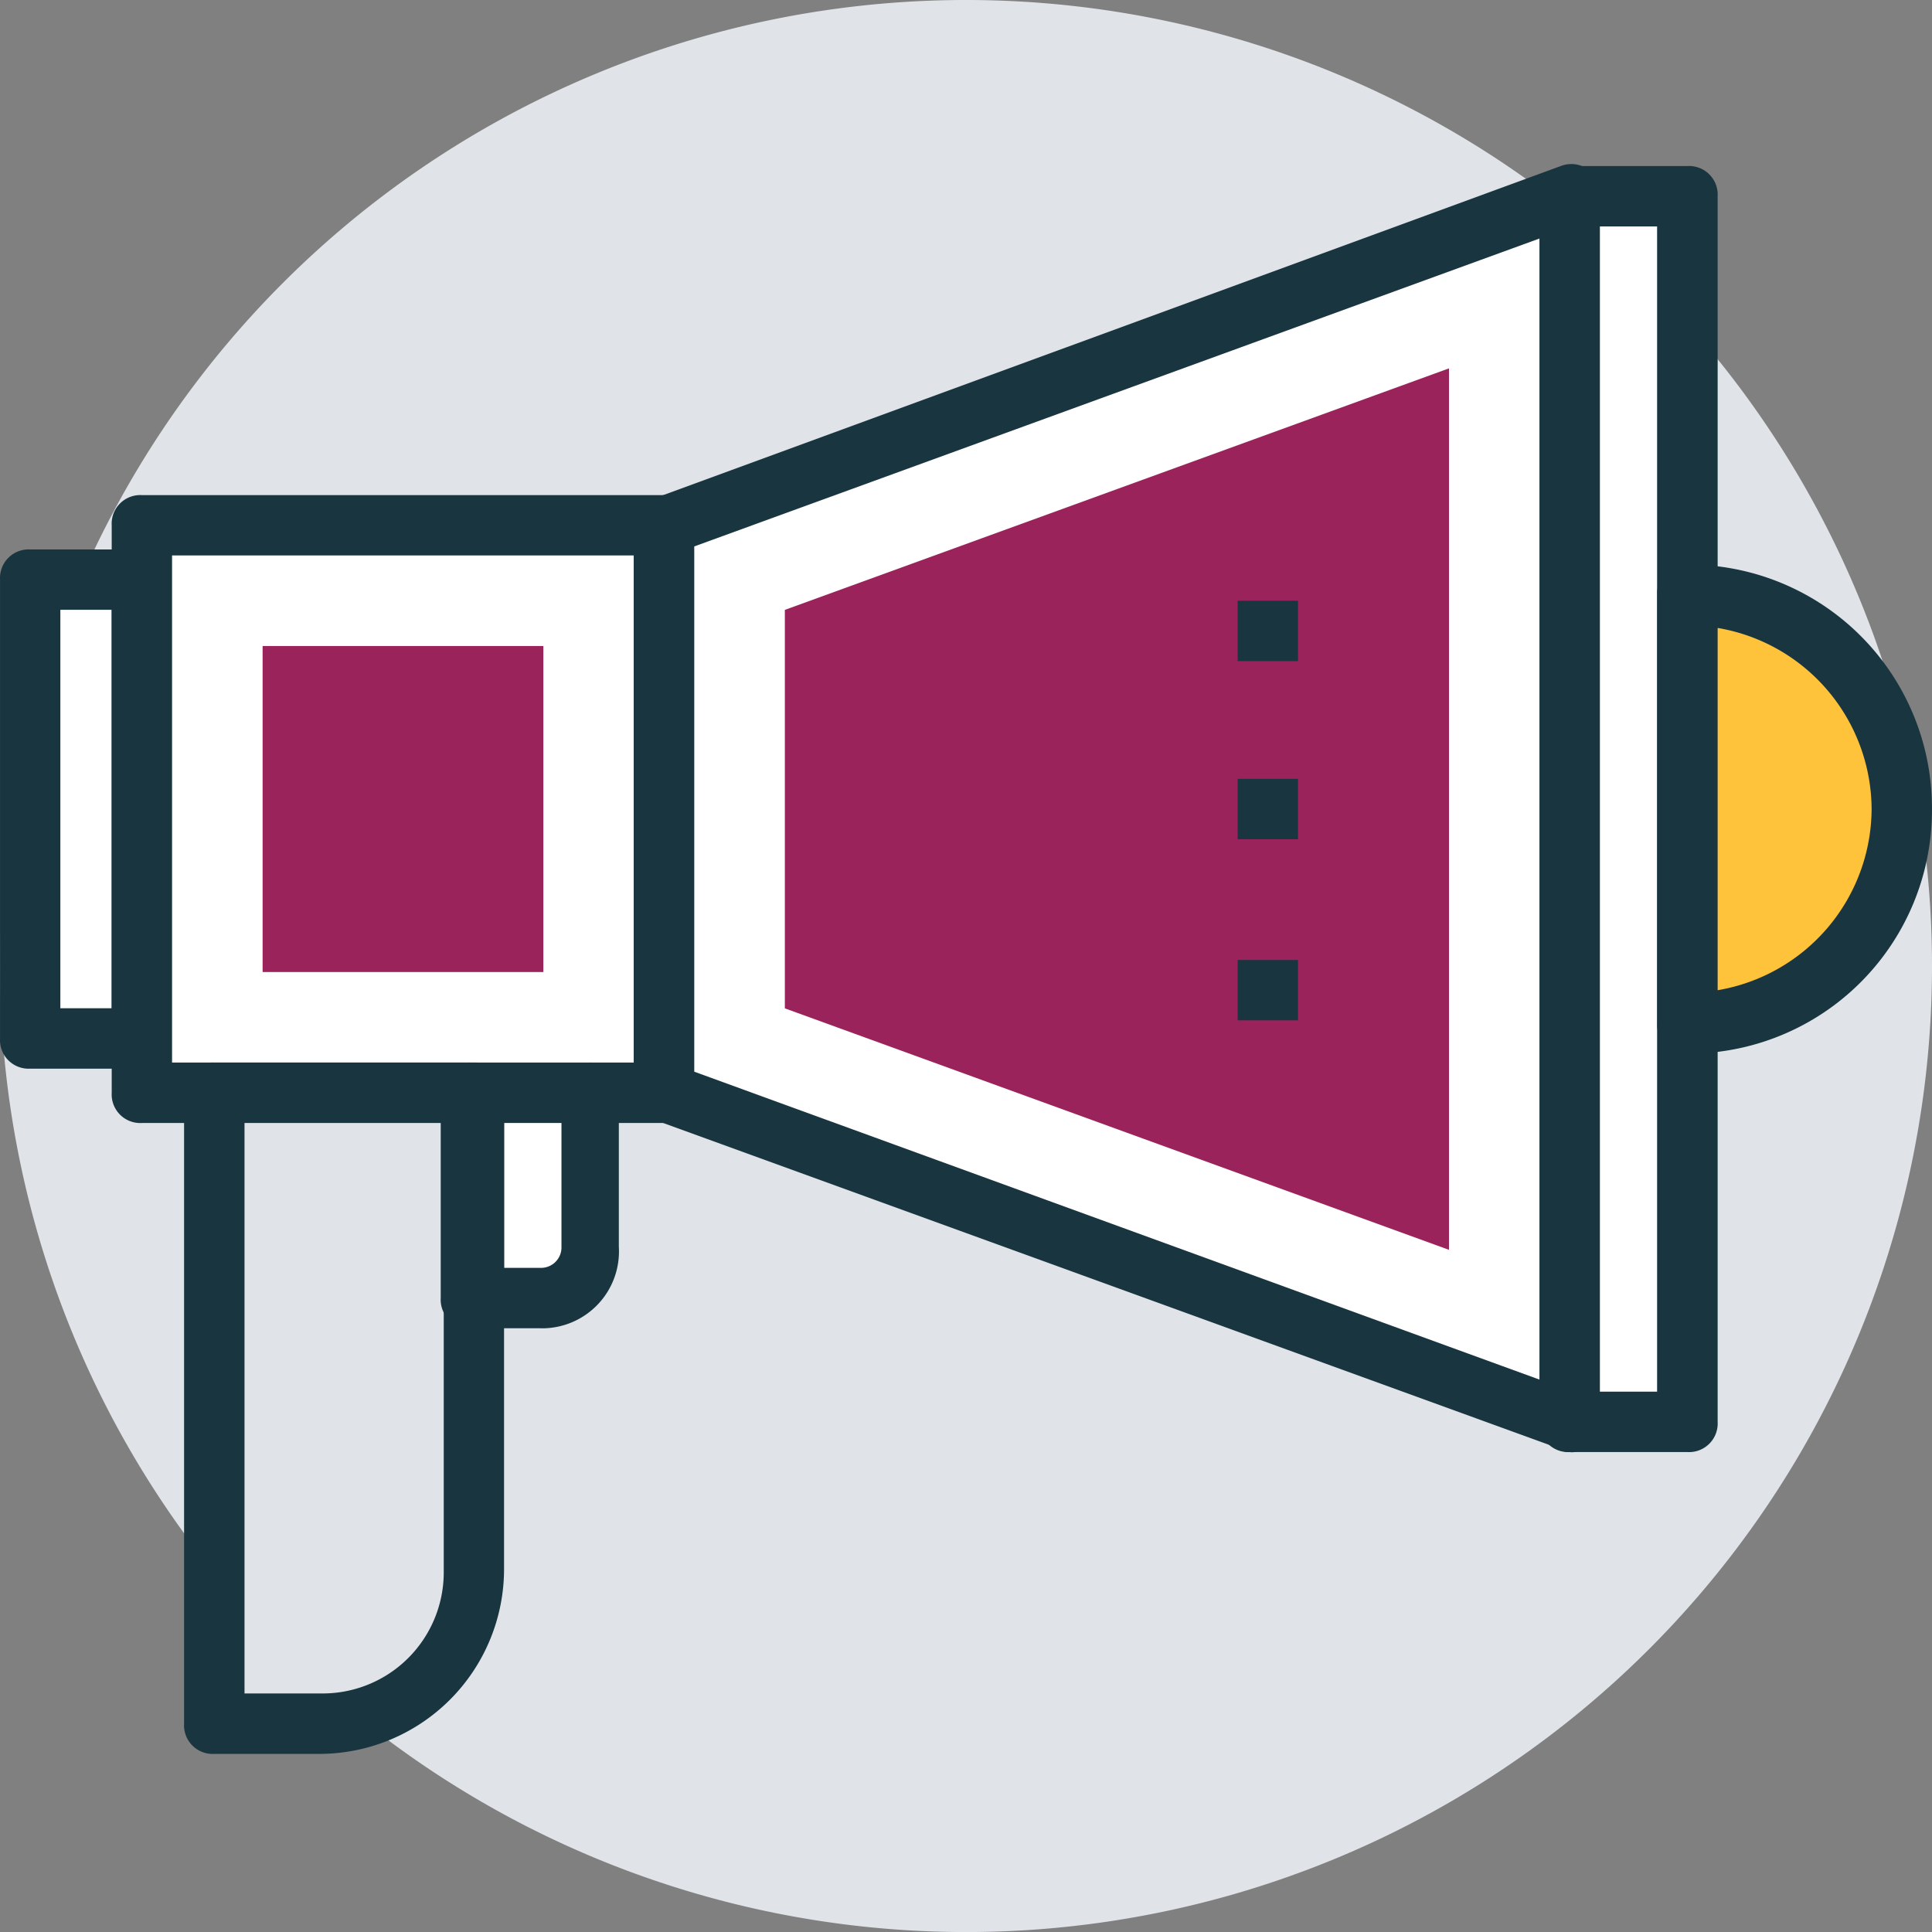 <svg id="Grupo_24009" data-name="Grupo 24009" xmlns="http://www.w3.org/2000/svg" width="47.283" height="47.283" viewBox="0 0 47.283 47.283">
  <rect x="0" y="0" width="47.283" height="47.283" fill="#808080" stroke="none"/>
  <path id="Trazado_12594" data-name="Trazado 12594" d="M-3456.222,2174.342a23.641,23.641,0,0,1-23.642,23.642,23.641,23.641,0,0,1-23.641-23.642,23.641,23.641,0,0,1,23.641-23.642,23.641,23.641,0,0,1,23.642,23.642Zm0,0" transform="translate(3503.505 -2150.7)" fill="#e0e4e8"/>
  <rect id="Rectángulo_5200" data-name="Rectángulo 5200" width="2.734" height="11.23" transform="translate(0.738 14.185)" fill="#fff"/>
  <path id="Trazado_12595" data-name="Trazado 12595" d="M-3500.033,2180.616h-2.733a.7.7,0,0,1-.738-.739v-11.229a.7.7,0,0,1,.738-.739h2.733a.7.7,0,0,1,.739.739v11.229a.741.741,0,0,1-.739.739Zm-1.995-1.478h1.256v-9.752h-1.256Zm0,0" transform="translate(3503.505 -2154.462)" fill="#193540"/>
  <rect id="Rectángulo_5201" data-name="Rectángulo 5201" width="12.781" height="13.889" transform="translate(3.472 12.855)" fill="#fff"/>
  <path id="Trazado_12596" data-name="Trazado 12596" d="M-3486.487,2181.574h-12.781a.7.7,0,0,1-.738-.739v-13.889a.7.7,0,0,1,.738-.739h12.781a.7.7,0,0,1,.739.739v13.889a.741.741,0,0,1-.739.739Zm-12.042-1.479h11.3v-12.411h-11.3Zm0,0" transform="translate(3502.74 -2154.09)" fill="#193540"/>
  <rect id="Rectángulo_5202" data-name="Rectángulo 5202" width="6.871" height="7.979" transform="translate(6.427 15.81)" fill="#9b235c"/>
  <path id="Trazado_12597" data-name="Trazado 12597" d="M-3460.541,2186.841l-22.164-8.053V2164.9l22.164-8.053Zm0,0" transform="translate(3498.958 -2152.043)" fill="#fff"/>
  <path id="Trazado_12598" data-name="Trazado 12598" d="M-3460.748,2187.36a.272.272,0,0,1-.222-.074l-22.164-8.052a.712.712,0,0,1-.517-.666v-13.889a.711.711,0,0,1,.517-.665l22.164-8.126a.717.717,0,0,1,.665.074.672.672,0,0,1,.3.591v29.994a.909.909,0,0,1-.3.592.443.443,0,0,1-.443.222Zm-21.425-9.309,20.687,7.536V2157.66l-20.687,7.536Zm0,0" transform="translate(3499.164 -2151.823)" fill="#193540"/>
  <path id="Trazado_12599" data-name="Trazado 12599" d="M-3478.923,2177.9v-9.752l16.254-5.911v21.573Zm0,0" transform="translate(3498.131 -2153.222)" fill="#9b235c"/>
  <rect id="Rectángulo_5203" data-name="Rectángulo 5203" width="2.882" height="29.995" transform="translate(38.417 4.803)" fill="#fff"/>
  <path id="Trazado_12600" data-name="Trazado 12600" d="M-3451.665,2187.374h-2.881a.7.7,0,0,1-.738-.739v-29.995a.7.7,0,0,1,.738-.739h2.881a.7.7,0,0,1,.739.739v29.995a.7.7,0,0,1-.739.739Zm-2.143-1.478h1.4v-28.517h-1.4Zm0,0" transform="translate(3492.963 -2151.837)" fill="#193540"/>
  <path id="Trazado_12601" data-name="Trazado 12601" d="M-3496.792,2184.927v15.367h2.659a3.658,3.658,0,0,0,3.694-3.694v-11.673Zm0,0" transform="translate(3502.037 -2158.182)" fill="#e0e4e8"/>
  <path id="Trazado_12602" data-name="Trazado 12602" d="M-3494.413,2200.9H-3497a.7.7,0,0,1-.739-.739V2184.72a.7.7,0,0,1,.739-.739h6.354a.7.7,0,0,1,.738.739v11.673a4.524,4.524,0,0,1-4.506,4.507Zm-1.847-1.479h1.921a2.964,2.964,0,0,0,2.955-2.955v-11.007h-4.876Zm0,0" transform="translate(3502.244 -2157.976)" fill="#193540"/>
  <path id="Trazado_12603" data-name="Trazado 12603" d="M-3487.056,2189.95h-1.7v-5.023h2.882v3.768a1.184,1.184,0,0,1-1.182,1.256Zm0,0" transform="translate(3500.281 -2158.182)" fill="#fff"/>
  <path id="Trazado_12604" data-name="Trazado 12604" d="M-3487.263,2190.483h-1.7a.7.7,0,0,1-.738-.739v-5.023a.7.7,0,0,1,.738-.739h2.882a.7.7,0,0,1,.739.739v3.768a1.881,1.881,0,0,1-1.921,1.995Zm-.96-1.478h.96a.5.5,0,0,0,.517-.517v-3.029h-1.4v3.546Zm0,0" transform="translate(3500.487 -2157.976)" fill="#193540"/>
  <path id="Trazado_12605" data-name="Trazado 12605" d="M-3450.652,2169.327v10.417a5.265,5.265,0,0,0,5.245-5.245,5.25,5.25,0,0,0-5.245-5.171Zm0,0" transform="translate(3491.95 -2154.772)" fill="#ffc23b"/>
  <path id="Trazado_12606" data-name="Trazado 12606" d="M-3450.859,2180.35a.7.7,0,0,1-.739-.739v-10.49a.7.7,0,0,1,.739-.739,5.959,5.959,0,0,1,5.984,5.984,5.96,5.96,0,0,1-5.984,5.985Zm.739-10.417v8.866a4.519,4.519,0,0,0,3.768-4.433,4.519,4.519,0,0,0-3.768-4.433Zm0,0" transform="translate(3492.157 -2154.565)" fill="#193540"/>
  <rect id="Rectángulo_5204" data-name="Rectángulo 5204" width="1.477" height="1.477" transform="translate(30.29 14.703)" fill="#193540"/>
  <rect id="Rectángulo_5205" data-name="Rectángulo 5205" width="1.477" height="1.478" transform="translate(30.29 19.061)" fill="#193540"/>
  <rect id="Rectángulo_5206" data-name="Rectángulo 5206" width="1.477" height="1.477" transform="translate(30.29 23.494)" fill="#193540"/>
</svg>
